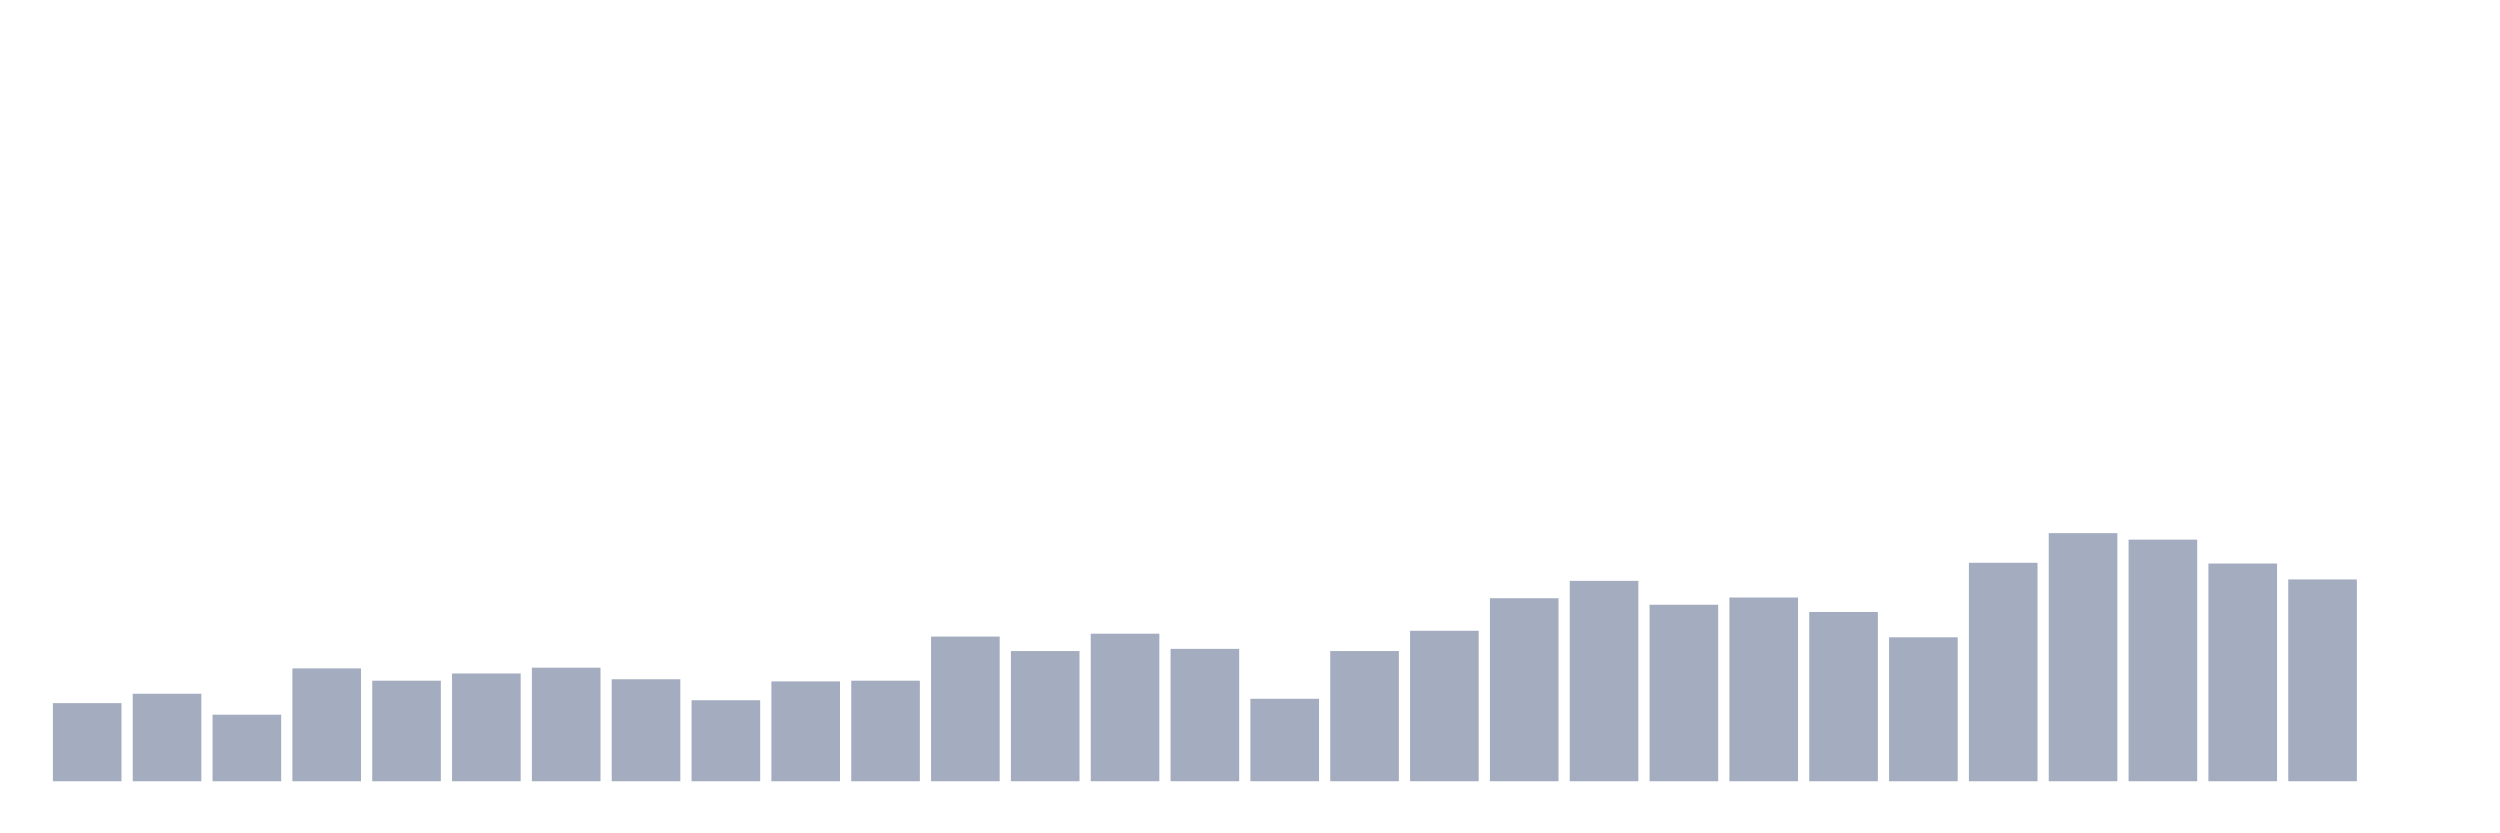 <svg xmlns="http://www.w3.org/2000/svg" viewBox="0 0 480 160"><g transform="translate(10,10)"><rect class="bar" x="0.153" width="13.175" y="125" height="15" fill="rgb(164,173,192)"></rect><rect class="bar" x="15.482" width="13.175" y="123.194" height="16.806" fill="rgb(164,173,192)"></rect><rect class="bar" x="30.81" width="13.175" y="127.222" height="12.778" fill="rgb(164,173,192)"></rect><rect class="bar" x="46.138" width="13.175" y="118.333" height="21.667" fill="rgb(164,173,192)"></rect><rect class="bar" x="61.466" width="13.175" y="120.694" height="19.306" fill="rgb(164,173,192)"></rect><rect class="bar" x="76.794" width="13.175" y="119.306" height="20.694" fill="rgb(164,173,192)"></rect><rect class="bar" x="92.123" width="13.175" y="118.194" height="21.806" fill="rgb(164,173,192)"></rect><rect class="bar" x="107.451" width="13.175" y="120.417" height="19.583" fill="rgb(164,173,192)"></rect><rect class="bar" x="122.779" width="13.175" y="124.444" height="15.556" fill="rgb(164,173,192)"></rect><rect class="bar" x="138.107" width="13.175" y="120.833" height="19.167" fill="rgb(164,173,192)"></rect><rect class="bar" x="153.436" width="13.175" y="120.694" height="19.306" fill="rgb(164,173,192)"></rect><rect class="bar" x="168.764" width="13.175" y="112.222" height="27.778" fill="rgb(164,173,192)"></rect><rect class="bar" x="184.092" width="13.175" y="115" height="25" fill="rgb(164,173,192)"></rect><rect class="bar" x="199.42" width="13.175" y="111.667" height="28.333" fill="rgb(164,173,192)"></rect><rect class="bar" x="214.748" width="13.175" y="114.583" height="25.417" fill="rgb(164,173,192)"></rect><rect class="bar" x="230.077" width="13.175" y="124.167" height="15.833" fill="rgb(164,173,192)"></rect><rect class="bar" x="245.405" width="13.175" y="115" height="25" fill="rgb(164,173,192)"></rect><rect class="bar" x="260.733" width="13.175" y="111.111" height="28.889" fill="rgb(164,173,192)"></rect><rect class="bar" x="276.061" width="13.175" y="104.861" height="35.139" fill="rgb(164,173,192)"></rect><rect class="bar" x="291.39" width="13.175" y="101.528" height="38.472" fill="rgb(164,173,192)"></rect><rect class="bar" x="306.718" width="13.175" y="106.111" height="33.889" fill="rgb(164,173,192)"></rect><rect class="bar" x="322.046" width="13.175" y="104.722" height="35.278" fill="rgb(164,173,192)"></rect><rect class="bar" x="337.374" width="13.175" y="107.5" height="32.5" fill="rgb(164,173,192)"></rect><rect class="bar" x="352.702" width="13.175" y="112.361" height="27.639" fill="rgb(164,173,192)"></rect><rect class="bar" x="368.031" width="13.175" y="98.056" height="41.944" fill="rgb(164,173,192)"></rect><rect class="bar" x="383.359" width="13.175" y="92.361" height="47.639" fill="rgb(164,173,192)"></rect><rect class="bar" x="398.687" width="13.175" y="93.611" height="46.389" fill="rgb(164,173,192)"></rect><rect class="bar" x="414.015" width="13.175" y="98.194" height="41.806" fill="rgb(164,173,192)"></rect><rect class="bar" x="429.344" width="13.175" y="101.25" height="38.75" fill="rgb(164,173,192)"></rect><rect class="bar" x="444.672" width="13.175" y="140" height="0" fill="rgb(164,173,192)"></rect></g></svg>